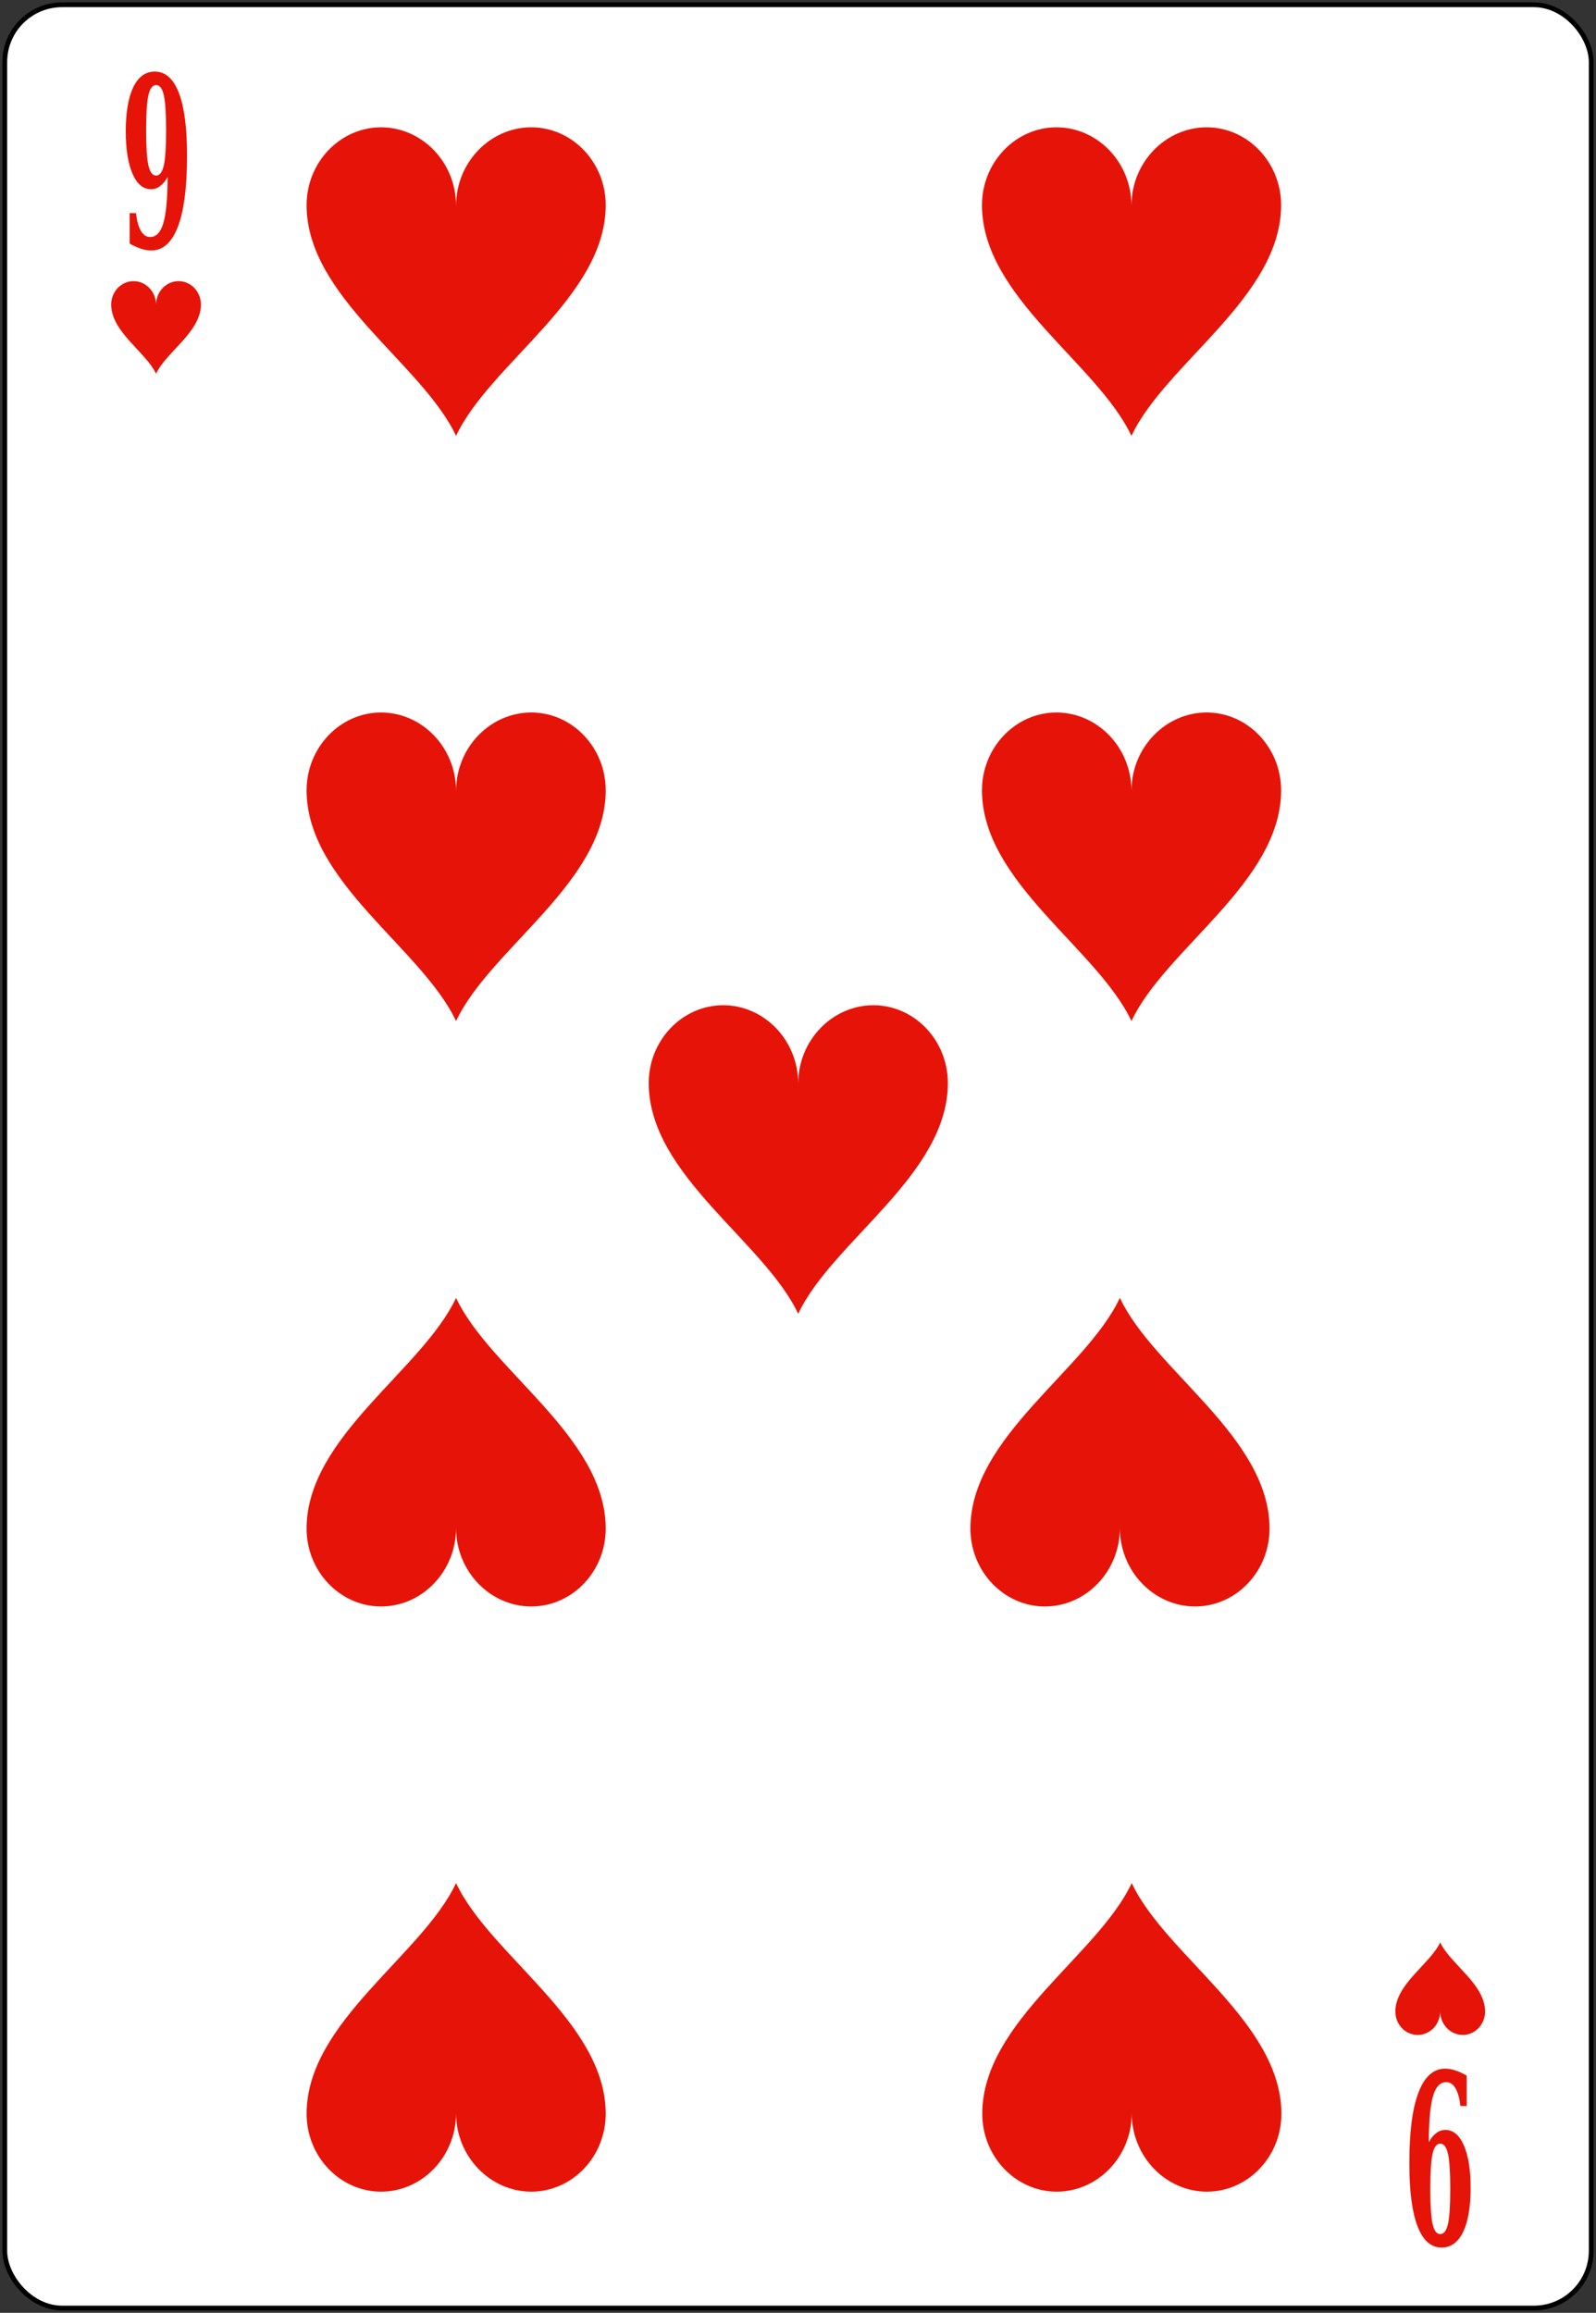 <?xml version="1.0" encoding="UTF-8" standalone="no"?>
<svg xmlns:svg="http://www.w3.org/2000/svg" xmlns="http://www.w3.org/2000/svg" xmlns:xlink="http://www.w3.org/1999/xlink" version="1.0" width="100%" height="100%" viewBox="0 0 167 242" id="svg2" xml:space="preserve">
<rect x="0" y="0" width="167" height="242" fill="#333333" stroke="none"/>
<defs id="defs88"></defs>
<rect x="0.5" y="0.5" width="166" height="241" rx="6" style="fill:#ffffff;stroke:#000000;stroke-width:0.5;"/>
<path d="M 17.54,18.52 C 17.30,18.95 17.03,19.27 16.74,19.48 C 16.45,19.70 16.14,19.80 15.80,19.80 C 14.99,19.80 14.34,19.27 13.87,18.19 C 13.40,17.11 13.16,15.63 13.16,13.73 C 13.16,11.73 13.43,10.19 13.95,9.11 C 14.48,8.03 15.23,7.49 16.20,7.49 C 17.31,7.49 18.15,8.24 18.72,9.73 C 19.29,11.22 19.57,13.40 19.57,16.28 C 19.57,19.56 19.26,22.03 18.62,23.70 C 17.99,25.37 17.06,26.21 15.81,26.21 C 15.49,26.21 15.14,26.15 14.77,26.03 C 14.40,25.91 14.00,25.73 13.57,25.49 L 13.57,22.30 L 14.23,22.30 C 14.32,23.12 14.50,23.75 14.75,24.17 C 15.00,24.59 15.32,24.80 15.71,24.80 C 16.35,24.80 16.81,24.31 17.10,23.32 C 17.38,22.34 17.53,20.74 17.54,18.52 L 17.54,18.52 z M 16.34,8.90 C 15.96,8.90 15.69,9.25 15.53,9.96 C 15.37,10.66 15.29,11.89 15.29,13.63 C 15.29,15.38 15.37,16.60 15.53,17.31 C 15.69,18.01 15.96,18.37 16.34,18.37 C 16.71,18.37 16.98,18.01 17.14,17.31 C 17.30,16.60 17.38,15.38 17.38,13.63 C 17.38,11.89 17.30,10.66 17.14,9.96 C 16.98,9.25 16.71,8.90 16.34,8.90 z" id="val" style="fill:#e61408;fill-rule:nonzero;stroke:none;"/>
<use transform="matrix(-1,0,0,-1,167.04,242.66)" id="val2" x="0" y="0" width="167.08" height="242.66" xlink:href="#val"/>
<path d="M 39.86,13.32 C 35.56,13.33 32.05,17.02 32.08,21.53 C 32.14,31.11 44.17,38.04 47.72,45.61 C 51.27,38.04 63.32,31.11 63.38,21.53 C 63.41,17.02 59.91,13.33 55.60,13.32 C 51.29,13.32 47.73,16.98 47.72,21.51 C 47.71,16.98 44.17,13.32 39.86,13.32 z" id="p2242" style="fill:#e61408;fill-rule:nonzero;stroke:none;"/>
<use transform="translate(0,61.23)" id="use3293" x="0" y="0" width="167.08" height="242.66" xlink:href="#p2242"/>
<use transform="translate(70.67,61.23)" id="use4073" x="0" y="0" width="167.08" height="242.66" xlink:href="#p2242"/>
<use transform="matrix(1,0,0,-1,69.46,181.41)" id="use5481" x="0" y="0" width="167.08" height="242.66" xlink:href="#p2242"/>
<use transform="translate(-69.46,1.94e-6)" id="use5483" x="0" y="0" width="167.08" height="242.66" xlink:href="#use5481"/>
<use transform="translate(35.80,91.86)" id="use5485" x="0" y="0" width="167.08" height="242.66" xlink:href="#p2242"/>
<use transform="translate(70.67,0)" id="use2394" x="0" y="0" width="167.08" height="242.66" xlink:href="#p2242"/>
<use transform="matrix(1,0,0,-1,0,242.64)" id="use2597" x="0" y="0" width="167.08" height="242.66" xlink:href="#p2242"/>
<use transform="matrix(1,0,0,-1,70.70,242.64)" id="use2392" x="0" y="0" width="167.08" height="242.66" xlink:href="#p2242"/>
<use transform="matrix(0.30,0,0,0.30,2.01,25.42)" id="use2399" x="0" y="0" width="167.08" height="242.66" xlink:href="#p2242"/>
<use transform="matrix(0.30,0,0,-0.30,136.38,216.92)" id="use2401" x="0" y="0" width="167.08" height="242.66" xlink:href="#p2242"/>
</svg>
